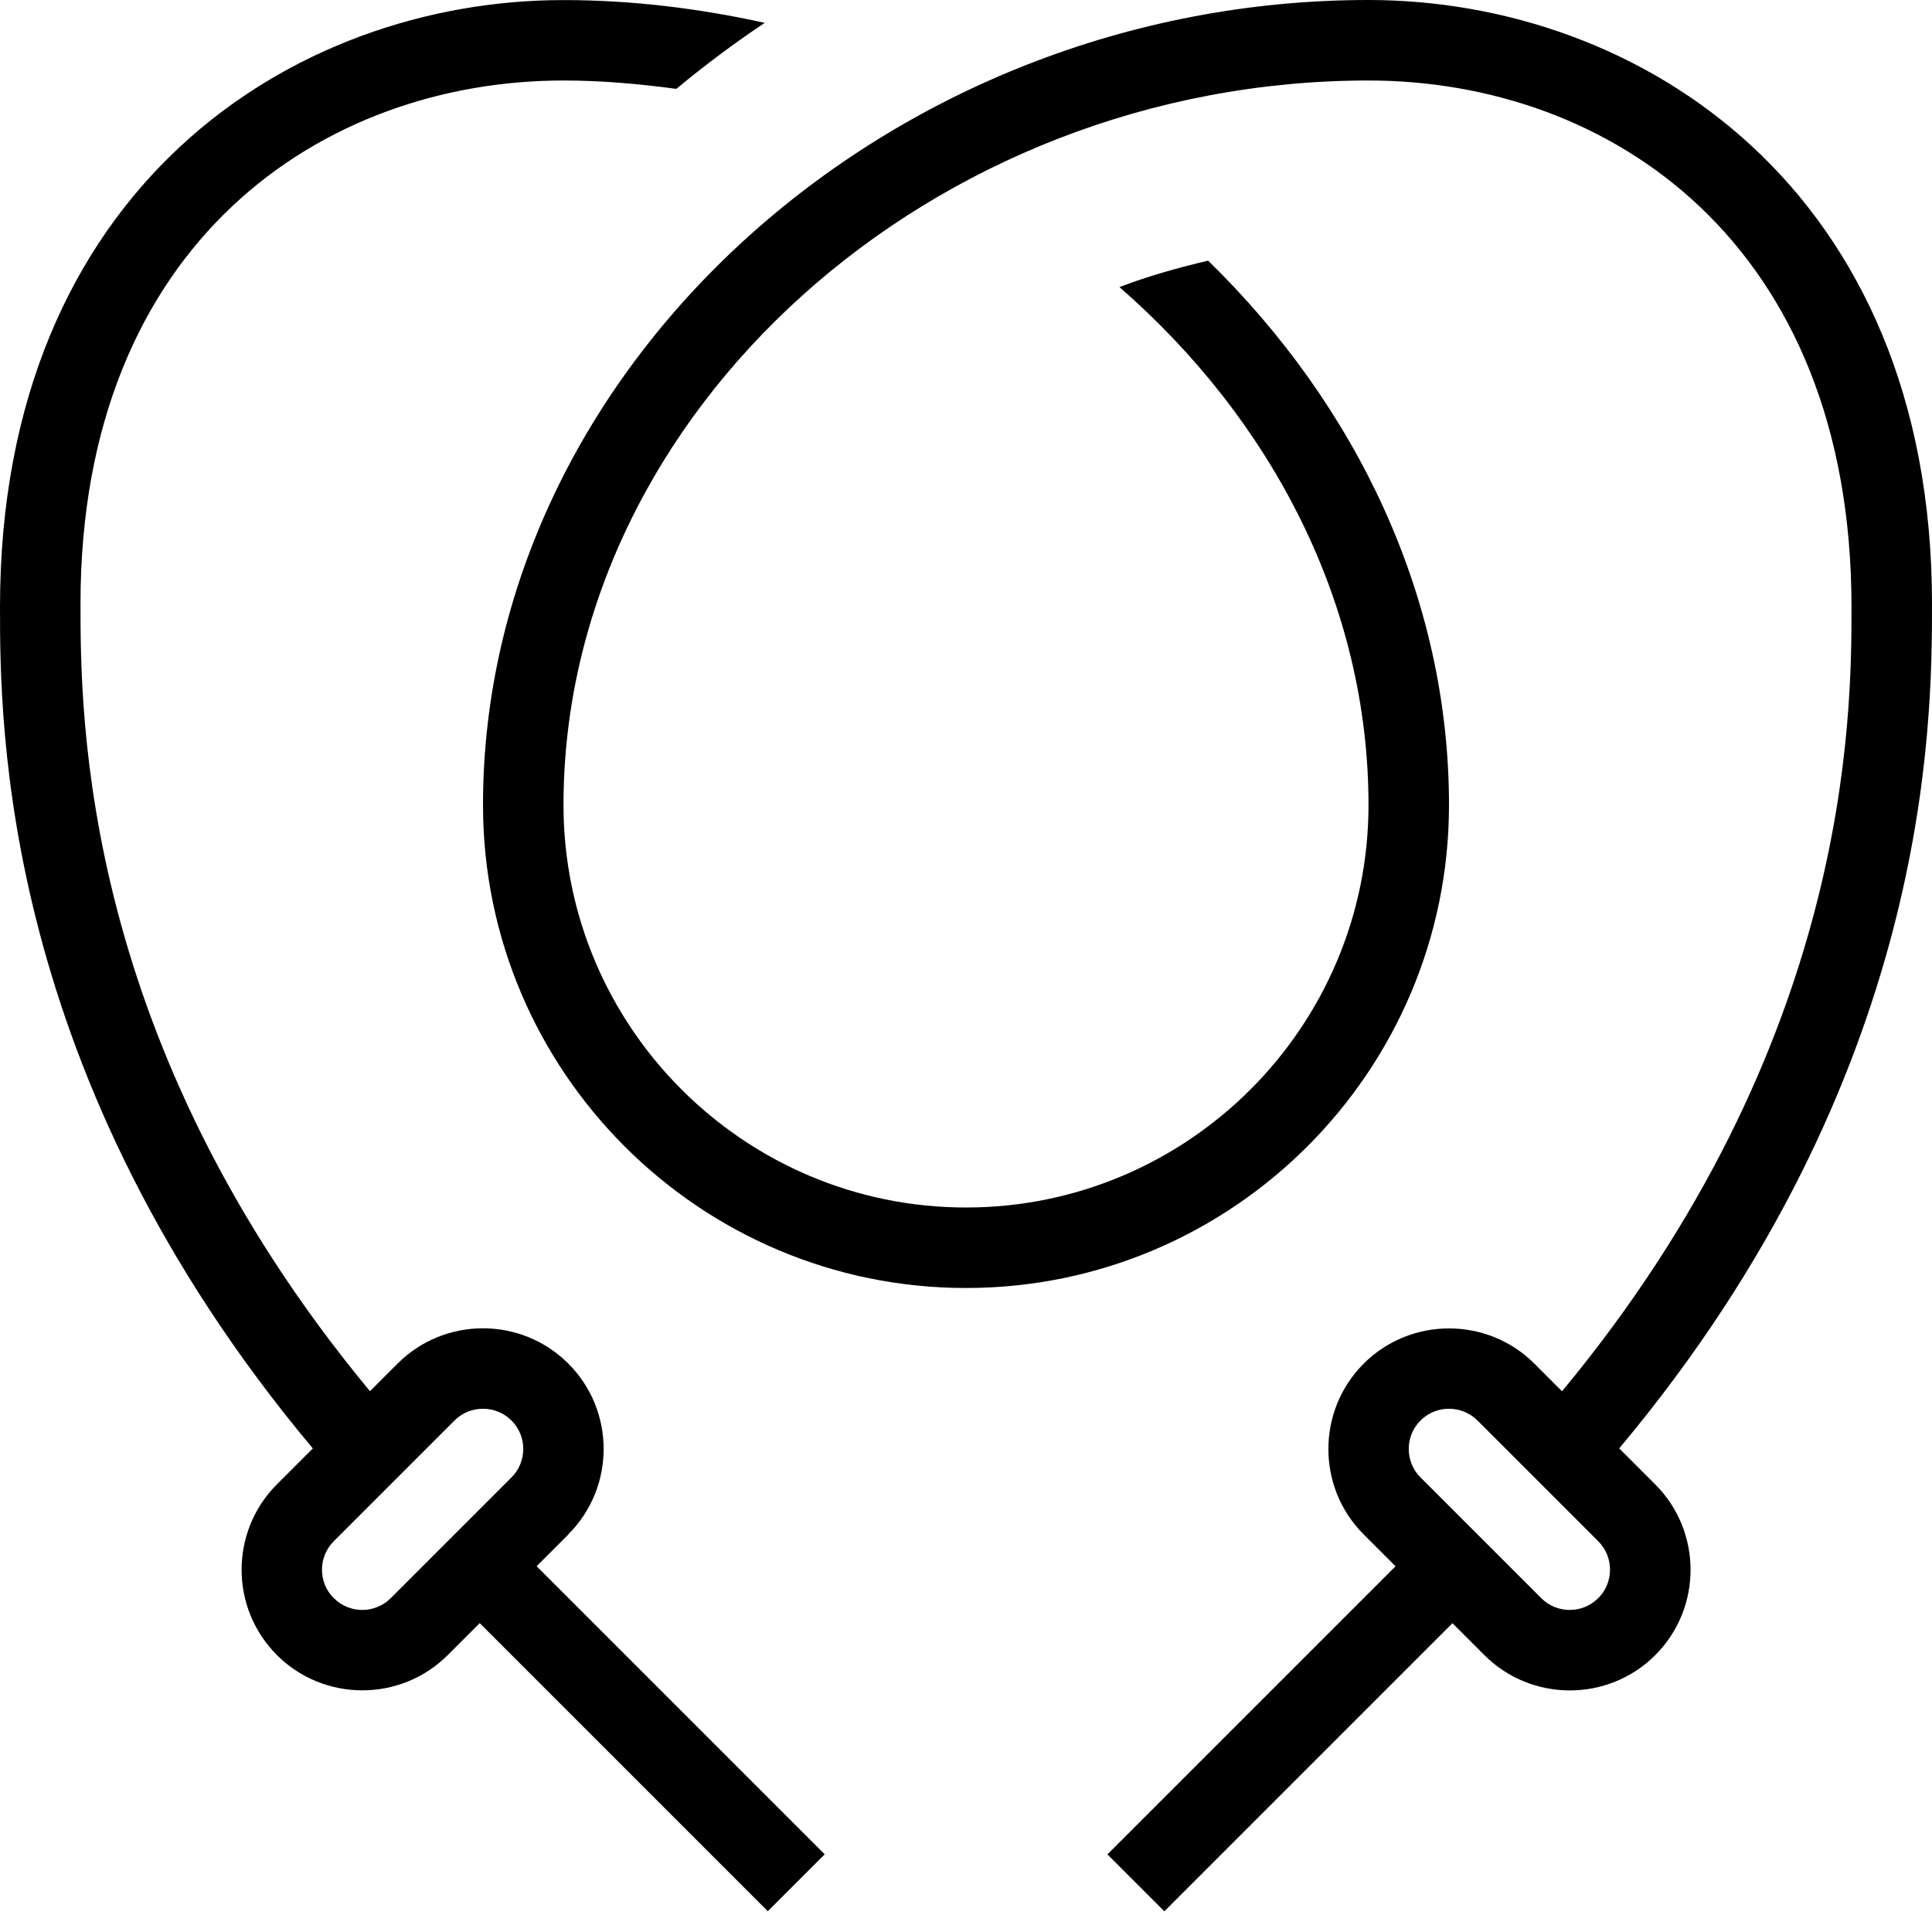 <?xml version="1.0" encoding="UTF-8"?>
<svg xmlns="http://www.w3.org/2000/svg" id="Layer_1" data-name="Layer 1" viewBox="0 0 24 24">
  <path d="m20.114,17.993c3.876-4.628,3.886-8.996,3.886-10.493,0-5.153-3.629-7.5-7-7.5C11.037,0,6,4.579,6,10c0,3.309,2.691,6,6,6s6-2.691,6-6c0-2.582-1.151-4.965-2.992-6.762-.377.088-.747.193-1.102.328,1.893,1.649,3.094,3.94,3.094,6.434,0,2.757-2.243,5-5,5s-5-2.243-5-5C7,5.121,11.579,1,17,1c2.986,0,6,2.01,6,6.54,0,1.36-.009,5.417-3.596,9.743l-.343-.343c-.584-.584-1.537-.584-2.121,0s-.585,1.536,0,2.121l.396.396-3.579,3.579.707.707,3.579-3.579.397.397c.292.292.677.438,1.061.438s.769-.146,1.061-.438c.585-.585.585-1.536,0-2.121l-.446-.446Zm-.261,1.86c-.195.195-.512.195-.707,0l-1.5-1.5c-.195-.195-.195-.512,0-.707.098-.098.226-.146.354-.146s.256.049.354.146l1.5,1.5c.195.195.195.512,0,.707Zm-12.793-.793c.585-.585.585-1.536,0-2.121s-1.537-.584-2.121,0l-.343.343C1.009,12.957,1,8.899,1,7.5,1,3.01,4.014,1,7,1c.475,0,.941.042,1.401.104.351-.291.717-.565,1.099-.82-.807-.178-1.642-.283-2.5-.283C3.629,0,0,2.347,0,7.54c0,1.458.009,5.825,3.886,10.453l-.446.446c-.585.585-.585,1.536,0,2.121.292.292.677.438,1.061.438s.769-.146,1.061-.438l.397-.397,3.579,3.579.707-.707-3.579-3.579.396-.396Zm-2.914.793c-.195-.195-.195-.512,0-.707l1.5-1.5c.098-.098.226-.146.354-.146s.256.049.354.146c.195.195.195.512,0,.707l-1.5,1.5c-.195.195-.512.195-.707,0Z"/>
</svg>
